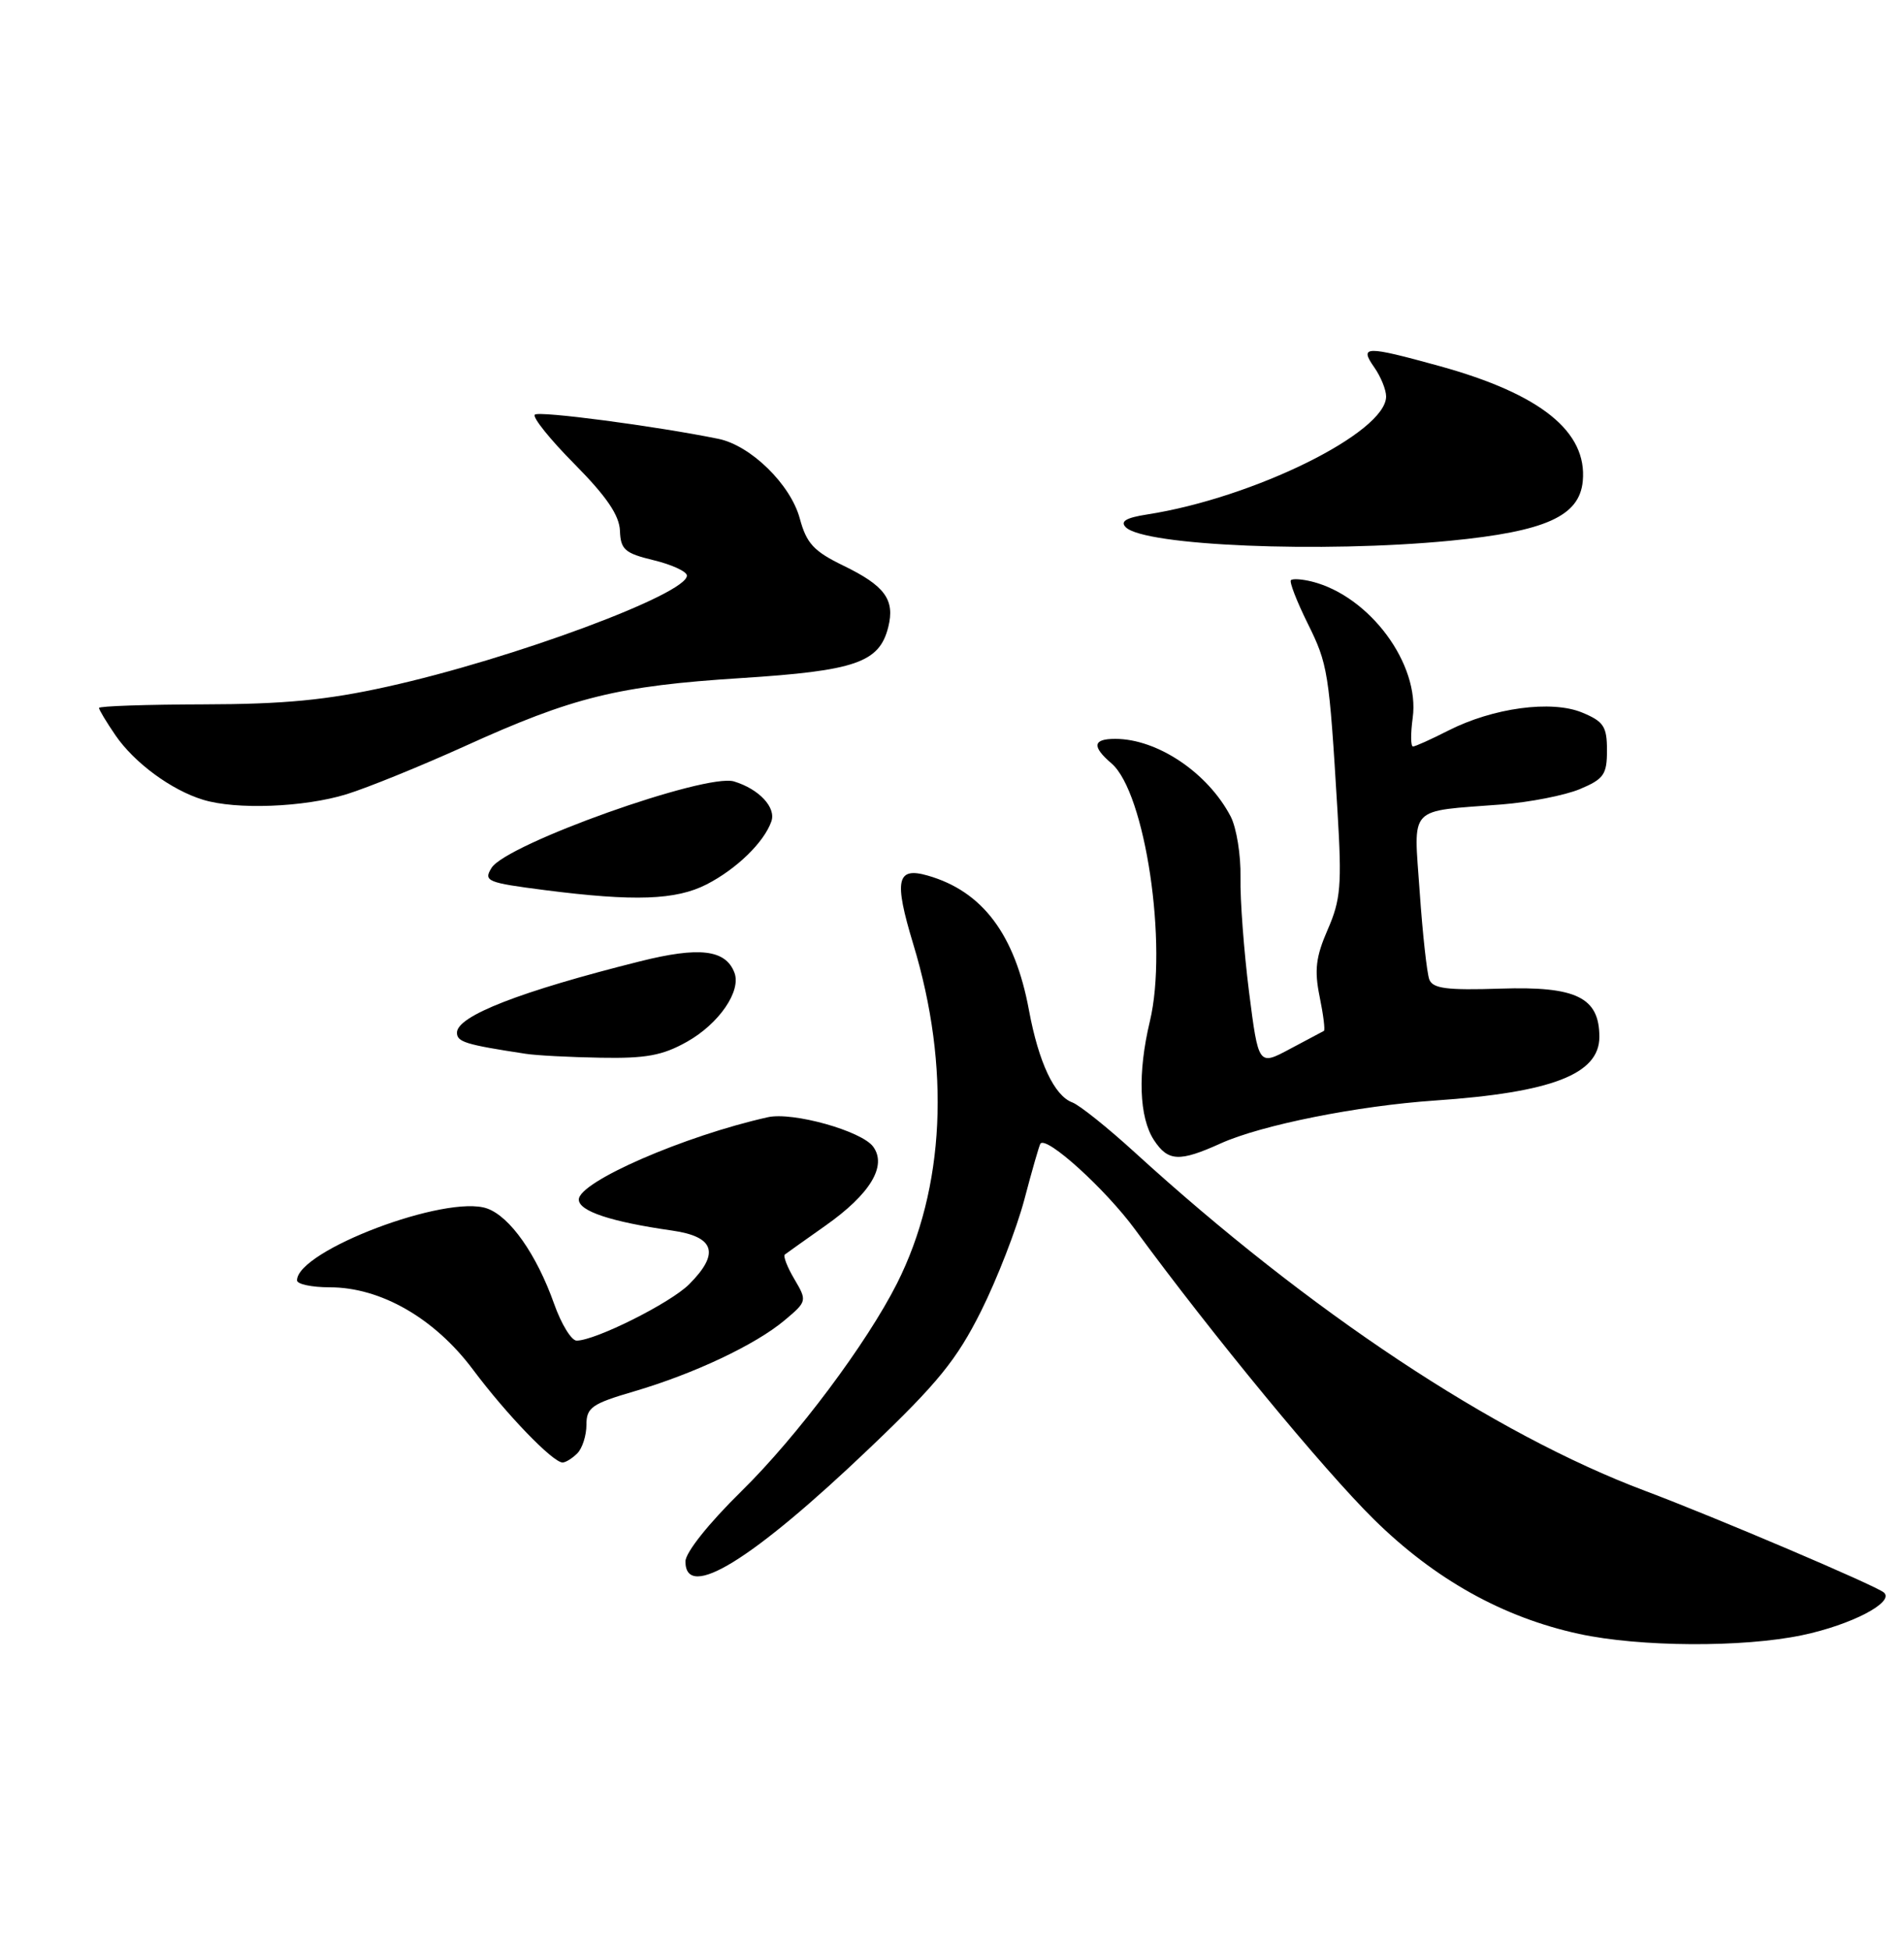 <?xml version="1.0" encoding="UTF-8" standalone="no"?>
<!DOCTYPE svg PUBLIC "-//W3C//DTD SVG 1.1//EN" "http://www.w3.org/Graphics/SVG/1.1/DTD/svg11.dtd" >
<svg xmlns="http://www.w3.org/2000/svg" xmlns:xlink="http://www.w3.org/1999/xlink" version="1.1" viewBox="0 0 250 256">
 <g >
 <path fill="currentColor"
d=" M 236.63 214.67 C 243.08 213.32 248.81 210.33 247.36 209.07 C 246.33 208.17 225.16 199.16 216.00 195.72 C 196.14 188.26 171.93 172.20 149.00 151.29 C 145.43 148.03 141.74 145.08 140.80 144.73 C 138.44 143.86 136.38 139.48 135.11 132.65 C 133.27 122.68 129.01 117.01 121.82 114.95 C 117.73 113.77 117.36 115.52 119.91 123.94 C 124.83 140.13 124.07 155.99 117.79 168.47 C 113.81 176.36 104.64 188.61 97.38 195.74 C 93.06 199.98 90.00 203.82 90.00 204.99 C 90.00 210.24 98.76 204.84 114.29 190.01 C 123.14 181.57 125.62 178.51 128.81 172.14 C 130.92 167.92 133.48 161.32 134.50 157.48 C 135.51 153.64 136.46 150.34 136.61 150.14 C 137.41 149.09 145.15 156.11 149.03 161.40 C 159.14 175.19 173.76 192.93 180.43 199.50 C 188.40 207.34 197.33 212.33 207.32 214.50 C 215.28 216.23 228.82 216.31 236.63 214.67 Z  M 75.80 190.80 C 76.46 190.14 77.00 188.45 77.00 187.05 C 77.00 184.79 77.70 184.29 83.24 182.67 C 91.16 180.34 99.20 176.54 103.02 173.33 C 105.97 170.85 105.98 170.78 104.31 167.94 C 103.37 166.36 102.81 164.90 103.05 164.70 C 103.30 164.51 105.68 162.81 108.35 160.93 C 114.26 156.77 116.50 153.07 114.65 150.54 C 113.14 148.47 104.09 145.94 100.82 146.67 C 89.85 149.12 76.00 155.15 76.00 157.48 C 76.00 159.00 80.20 160.40 88.25 161.55 C 93.85 162.35 94.55 164.54 90.48 168.61 C 88.02 171.07 78.16 176.00 75.71 176.00 C 75.03 176.00 73.70 173.83 72.76 171.18 C 70.45 164.67 66.96 159.71 63.95 158.65 C 58.61 156.77 39.00 164.19 39.00 168.09 C 39.00 168.59 40.94 169.00 43.30 169.00 C 49.99 169.00 57.06 173.06 62.10 179.80 C 66.50 185.69 72.59 192.00 73.87 192.00 C 74.27 192.00 75.14 191.46 75.80 190.80 Z  M 160.30 150.10 C 165.63 147.70 178.20 145.18 188.40 144.48 C 203.77 143.43 210.00 141.02 210.00 136.13 C 210.00 130.94 206.97 129.46 197.01 129.79 C 189.97 130.02 188.13 129.78 187.67 128.59 C 187.36 127.76 186.79 122.60 186.41 117.10 C 185.62 105.60 184.70 106.58 197.18 105.61 C 200.85 105.32 205.46 104.42 207.43 103.60 C 210.59 102.27 211.00 101.69 211.00 98.50 C 211.00 95.38 210.57 94.72 207.75 93.55 C 203.73 91.88 196.04 92.92 190.15 95.92 C 187.91 97.06 185.83 98.00 185.53 98.00 C 185.22 98.00 185.21 96.31 185.49 94.25 C 186.47 87.20 179.85 78.26 172.26 76.35 C 170.97 76.03 169.72 75.94 169.50 76.17 C 169.28 76.39 170.26 78.93 171.69 81.82 C 174.37 87.24 174.51 88.09 175.62 106.54 C 176.20 116.20 176.04 118.13 174.33 122.04 C 172.77 125.62 172.56 127.36 173.27 130.84 C 173.76 133.23 174.01 135.25 173.83 135.34 C 173.65 135.43 171.64 136.50 169.37 137.71 C 165.24 139.92 165.24 139.92 164.00 130.21 C 163.33 124.87 162.82 118.11 162.88 115.19 C 162.94 112.28 162.36 108.68 161.59 107.19 C 158.59 101.45 151.97 97.00 146.43 97.00 C 143.49 97.00 143.34 97.99 145.94 100.22 C 150.38 104.02 153.37 124.12 150.98 134.08 C 149.36 140.85 149.56 146.68 151.52 149.68 C 153.37 152.49 154.85 152.57 160.30 150.10 Z  M 90.21 136.76 C 94.41 134.40 97.36 130.10 96.43 127.69 C 95.27 124.66 91.82 124.25 84.02 126.21 C 68.29 130.15 60.00 133.38 60.00 135.57 C 60.00 136.79 61.12 137.14 69.00 138.34 C 70.38 138.56 74.81 138.79 78.86 138.86 C 84.81 138.97 87.00 138.57 90.21 136.76 Z  M 92.79 116.10 C 96.72 114.08 100.32 110.58 101.28 107.84 C 101.93 106.01 99.67 103.59 96.38 102.59 C 92.67 101.47 66.48 110.80 64.54 113.94 C 63.46 115.68 63.94 115.88 71.57 116.86 C 83.30 118.36 88.75 118.17 92.79 116.10 Z  M 45.50 104.27 C 48.25 103.42 55.24 100.58 61.03 97.96 C 75.26 91.50 81.12 90.05 97.32 89.02 C 112.34 88.06 115.46 86.98 116.63 82.33 C 117.53 78.73 116.19 76.90 110.72 74.25 C 106.85 72.37 105.90 71.34 105.02 68.09 C 103.82 63.61 98.58 58.48 94.32 57.61 C 86.11 55.94 70.75 53.91 70.22 54.44 C 69.89 54.78 72.24 57.71 75.46 60.95 C 79.65 65.19 81.32 67.65 81.40 69.68 C 81.49 72.15 82.04 72.63 85.80 73.54 C 88.17 74.11 90.14 75.01 90.19 75.54 C 90.40 77.93 67.27 86.52 50.84 90.15 C 42.91 91.91 37.30 92.45 26.75 92.47 C 19.19 92.49 13.01 92.70 13.00 92.94 C 13.00 93.18 13.97 94.79 15.16 96.53 C 17.63 100.14 22.49 103.72 26.65 104.99 C 30.99 106.33 39.92 105.99 45.50 104.27 Z  M 190.40 70.99 C 202.93 69.77 207.38 67.77 207.82 63.18 C 208.44 56.67 202.30 51.73 189.02 48.06 C 179.26 45.37 178.46 45.39 180.44 48.22 C 181.30 49.44 182.00 51.17 182.00 52.05 C 182.00 56.79 164.60 65.37 150.62 67.54 C 147.85 67.97 147.05 68.45 147.82 69.22 C 150.25 71.65 173.62 72.62 190.40 70.99 Z "/>
</g>
</svg>